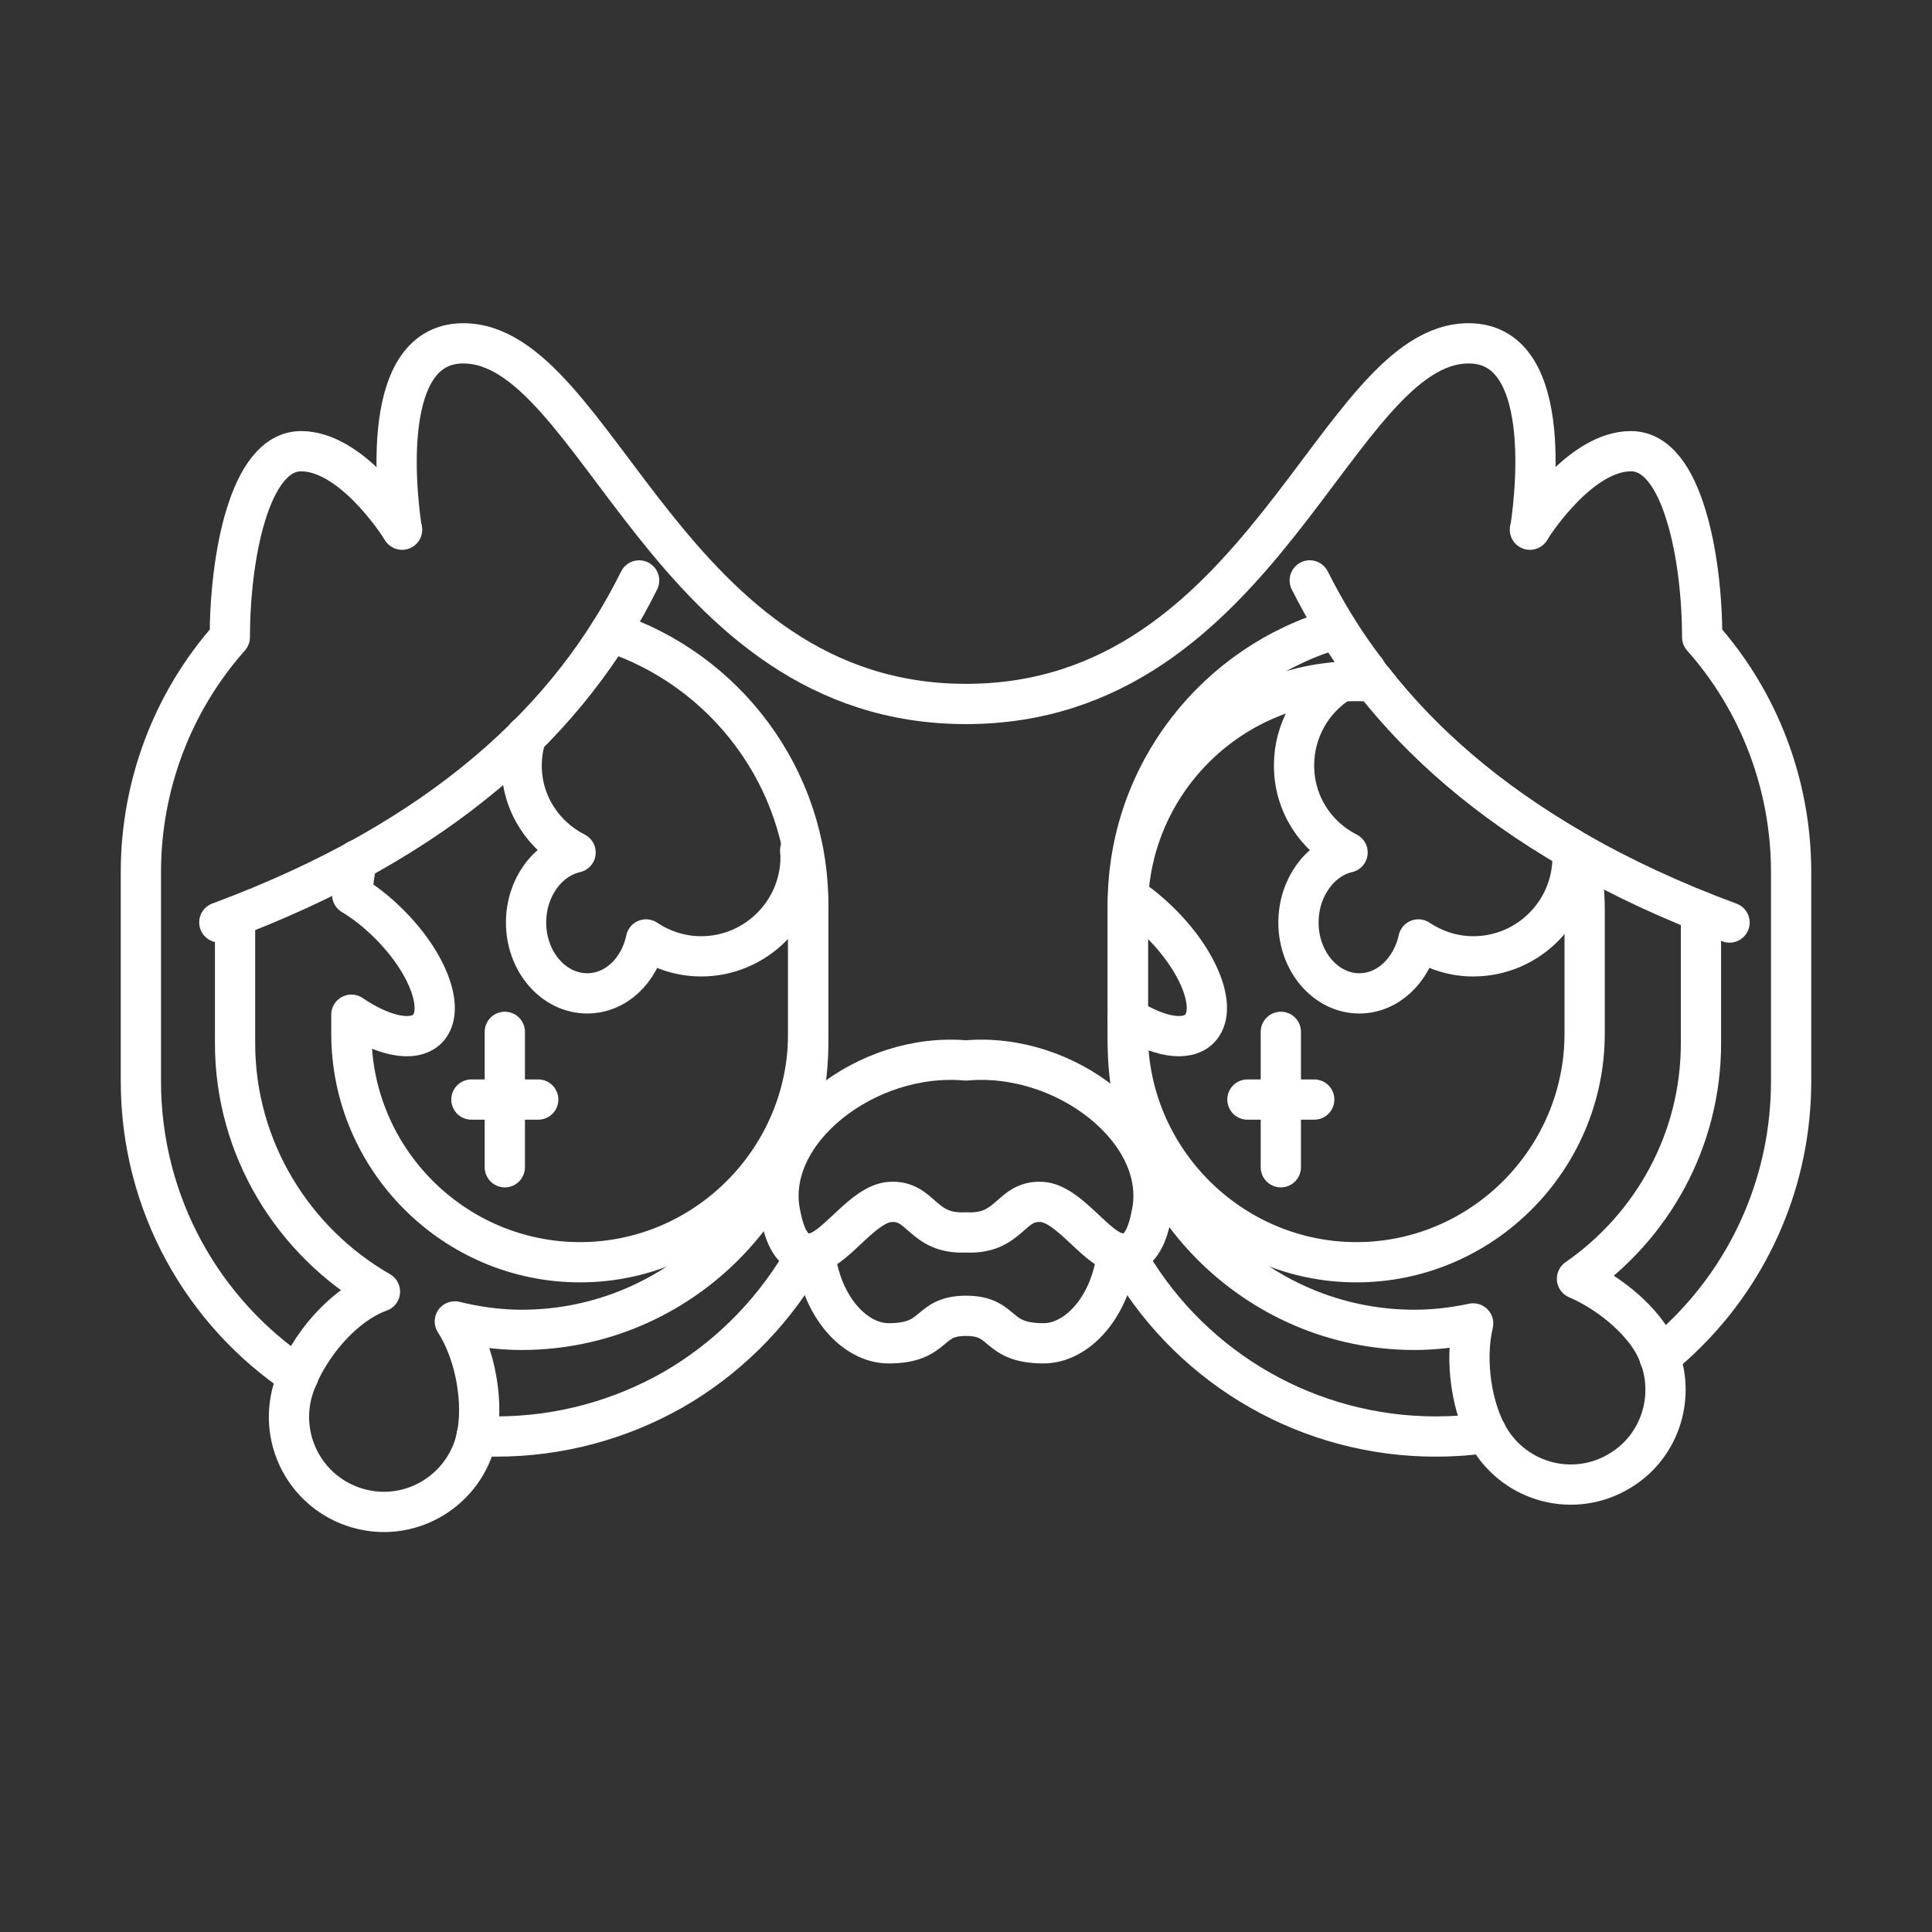<?xml version="1.0" encoding="UTF-8"?><svg id="a" xmlns="http://www.w3.org/2000/svg" viewBox="0 0 48 48"><rect x="0" y="0" width="48" height="48" fill="#333333" stroke="none"/><defs><style>.d{fill:none;stroke:#fff;stroke-linecap:round;stroke-linejoin:round;}</style></defs><path class="d" d="M11.84,35.68c.16.01.32.01.49.01,1.56,0,3.06-.41,4.37-1.15,1.31-.75,2.42-1.83,3.22-3.17"/><path class="d" d="M7.41,34.19c-2.36-1.58-3.91-4.27-3.91-7.33v-5.19c0-2.15.78-4.23,2.21-5.84,0-1.93.47-4.62,1.77-4.62,1.23,0,2.36,1.71,2.5,1.93"/><path class="d" d="M9.99,13.16s0-.01-.01-.02c-.05-.36-.7-4.61,1.53-4.61,3.33,0,5.09,8.96,12.49,8.96s9.16-8.96,12.49-8.96c2.24,0,1.58,4.26,1.53,4.61"/><path class="d" d="M28.08,31.37c1.59,2.68,4.47,4.32,7.59,4.32.43,0,.85-.03,1.26-.09"/><path class="d" d="M41.23,33.72c.24-.19.47-.4.69-.62,1.59-1.59,2.58-3.8,2.58-6.24v-5.19c0-2.15-.78-4.23-2.21-5.84,0-.97-.12-2.12-.4-3.03-.28-.92-.72-1.59-1.37-1.59-1.23,0-2.36,1.71-2.5,1.93-.01.01-.01.02-.01.02"/><path class="d" d="M24,30.619c1.106.055,1.09-.808,1.884-.757.664.042,1.317,1.124,1.871,1.263.64.161.797-.663.862-.99.4-2.018-2.139-4.011-4.617-3.788-2.477-.223-5.017,1.77-4.617,3.788.065.327.222,1.151.862.99.554-.139,1.207-1.221,1.871-1.263.794-.051.778.812,1.884.757Z"/><path class="d" d="M27.755,31.125c-.147,1.334-.988,2.249-1.829,2.249-1.22,0-.938-.683-1.925-.683s-.706.683-1.925.683c-.841,0-1.682-.915-1.829-2.249"/><path class="d" d="M15.879,14.421c-1.71,3.449-4.907,6.449-10.43,8.495"/><path class="d" d="M15.16,15.7c2.85.93,4.92,3.62,4.92,6.77v3.45c0,1.96-.8,3.74-2.09,5.03s-3.07,2.09-5.03,2.09c-.57,0-1.13-.08-1.66-.21.53.82.73,2.07.53,2.92-.3,1.26-1.57,2.05-2.83,1.75-1.27-.3-2.05-1.56-1.76-2.83.24-.99,1.19-2.22,2.2-2.58-2.14-1.23-3.6-3.54-3.6-6.17v-3.15"/><line class="d" x1="12.542" y1="29" x2="12.542" y2="25.636"/><line class="d" x1="11.712" y1="27.318" x2="13.372" y2="27.318"/><path class="d" d="M13.07,18.29v.01c-.07.23-.11.47-.11.72,0,.95.55,1.76,1.34,2.16-.7.16-1.23.88-1.23,1.74,0,.97.68,1.76,1.52,1.76.71,0,1.3-.57,1.46-1.34.39.26.86.42,1.37.42,1.36,0,2.47-1.11,2.47-2.47"/><path class="d" d="M8.87,21.37c-.06.28-.1.57-.12.86.3.18.61.42.91.72.99.98,1.41,2.15.96,2.61-.35.35-1.11.18-1.89-.35v.47c0,3.12,2.55,5.68,5.68,5.68,3.12,0,5.67-2.56,5.67-5.68v-3.09c0-.49-.06-.98-.2-1.43.01-.01.01-.02,0-.03"/><path class="d" d="M42.97,22.92c-1.41-.52-2.67-1.11-3.79-1.75-.04-.02-.08-.04-.12-.07-2.1-1.22-3.71-2.62-4.92-4.16-.08-.09-.15-.18-.2-.27-.56-.73-1.01-1.48-1.4-2.25"/><path class="d" d="M34.14,16.94c-.15-.01-.29-.02-.44-.02-.13,0-.27,0-.4.02-2.95.2-5.28,2.66-5.28,5.65v3.09c0,1.56.64,2.98,1.67,4.01s2.45,1.67,4.01,1.67c3.12,0,5.67-2.56,5.67-5.68v-3.09c0-.49-.06-.97-.19-1.42"/><path class="d" d="M42.26,22.65v3.27c0,2.42-1.22,4.56-3.08,5.85.77.33,1.51.95,1.87,1.55.66,1.12.3,2.57-.82,3.23-1.12.67-2.56.3-3.23-.82-.43-.72-.62-1.91-.4-2.85-.47.1-.96.16-1.46.16-3.92,0-7.12-3.21-7.12-7.12v-3.45c0-3.25,2.2-6,5.19-6.85"/><line class="d" x1="31.822" y1="29" x2="31.822" y2="25.636"/><line class="d" x1="30.992" y1="27.318" x2="32.652" y2="27.318"/><path class="d" d="M39.07,21.29c0,1.36-1.1,2.47-2.47,2.47-.5,0-.97-.16-1.36-.42-.17.77-.76,1.34-1.47,1.34-.83,0-1.51-.79-1.51-1.76,0-.86.53-1.58,1.22-1.74-.79-.4-1.33-1.21-1.33-2.16,0-.88.46-1.65,1.15-2.08.19-.12.41-.21.64-.27.05.09.12.18.2.27,1.21,1.54,2.82,2.94,4.92,4.16.01.06.01.13.01.19Z"/><path class="d" d="M28.03,22.28h.01c.27.18.55.41.81.67.98.98,1.41,2.15.95,2.61-.33.33-1.03.2-1.78-.28"/></svg>